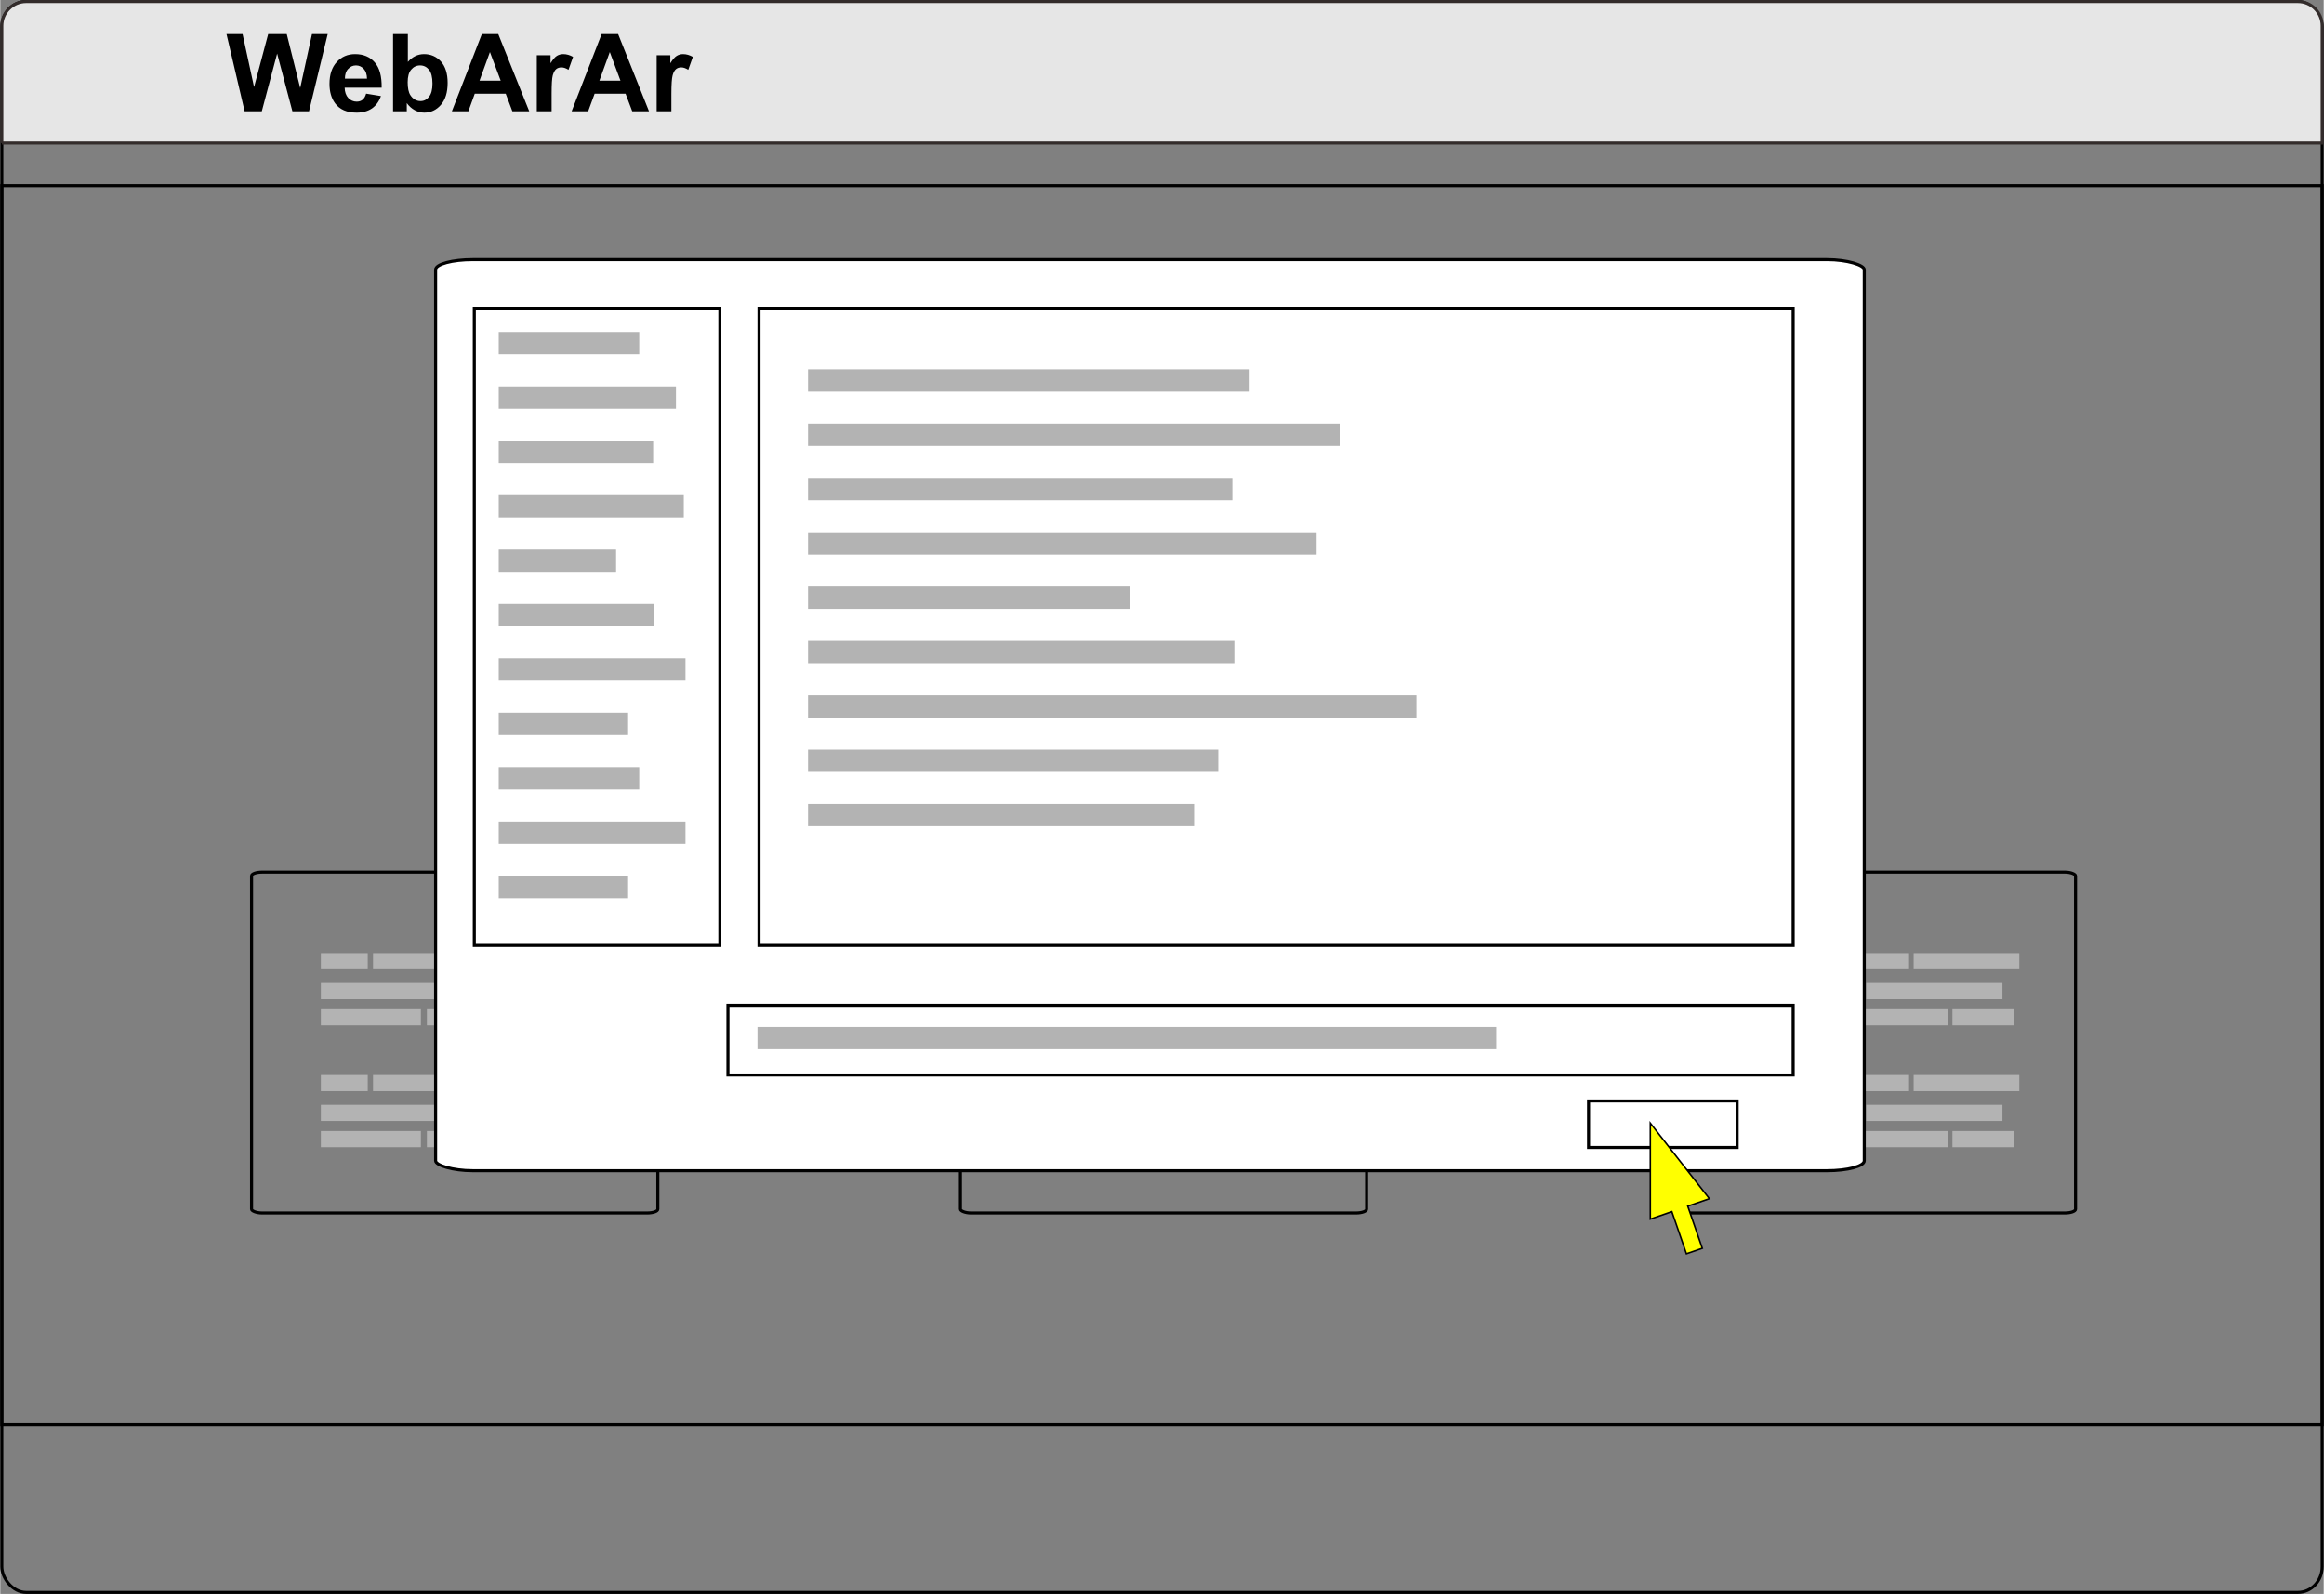 <?xml version="1.0" encoding="UTF-8"?>
<!DOCTYPE svg PUBLIC "-//W3C//DTD SVG 1.1//EN" "http://www.w3.org/Graphics/SVG/1.1/DTD/svg11.dtd">
<!-- Creator: CorelDRAW 2020 (64-Bit) -->
<svg xmlns="http://www.w3.org/2000/svg" xml:space="preserve" width="1796px" height="1232px" version="1.1" style="shape-rendering:geometricPrecision; text-rendering:geometricPrecision; image-rendering:optimizeQuality; fill-rule:evenodd; clip-rule:evenodd"
viewBox="0 0 258.8 177.57"
 xmlns:xlink="http://www.w3.org/1999/xlink"
 xmlns:xodm="http://www.corel.com/coreldraw/odm/2003">
 <rect x="0" y="0" width="258.8" height="177.57" fill="#808080" stroke="none"/>
 <defs>
  <style type="text/css">
   <![CDATA[
    .str1 {stroke:#332C2B;stroke-width:0.34;stroke-miterlimit:22.926}
    .str0 {stroke:black;stroke-width:0.34;stroke-miterlimit:22.926}
    .str2 {stroke:black;stroke-width:0.17;stroke-miterlimit:22.926}
    .fil0 {fill:none}
    .fil3 {fill:#B3B3B3}
    .fil1 {fill:#E6E6E6}
    .fil5 {fill:yellow}
    .fil4 {fill:white}
    .fil2 {fill:black;fill-rule:nonzero}
   ]]>
  </style>
 </defs>
 <g id="图层_x0020_1">
  <rect class="fil0 str0" x="0.17" y="0.17" width="258.46" height="177.23" rx="2.7" ry="2.86"/>
  <path class="fil1 str1" d="M0.17 15.93l258.46 0 0 -13.06c0,-1.48 -1.21,-2.7 -2.7,-2.7l-253.06 0c-1.48,0 -2.7,1.22 -2.7,2.7l0 13.06z"/>
  <polygon class="fil2" points="27.22,12.4 25.2,3.8 26.99,3.8 28.27,9.7 29.84,3.8 31.91,3.8 33.41,9.8 34.72,3.8 36.47,3.8 34.39,12.4 32.54,12.4 30.84,5.97 29.13,12.4 "/>
  <path id="1" class="fil2" d="M40.75 10.43l1.65 0.27c-0.21,0.61 -0.55,1.06 -1,1.38 -0.46,0.31 -1.03,0.47 -1.71,0.47 -1.08,0 -1.89,-0.35 -2.41,-1.06 -0.41,-0.57 -0.61,-1.29 -0.61,-2.15 0,-1.03 0.27,-1.85 0.81,-2.43 0.54,-0.59 1.22,-0.88 2.04,-0.88 0.93,0 1.66,0.31 2.19,0.92 0.54,0.61 0.79,1.55 0.77,2.82l-4.12 0c0.01,0.48 0.15,0.87 0.4,1.14 0.25,0.27 0.57,0.41 0.94,0.41 0.26,0 0.48,-0.07 0.65,-0.21 0.18,-0.14 0.31,-0.37 0.4,-0.68zm0.1 -1.67c-0.01,-0.48 -0.14,-0.84 -0.37,-1.09 -0.24,-0.25 -0.52,-0.38 -0.86,-0.38 -0.35,0 -0.65,0.14 -0.88,0.4 -0.24,0.26 -0.35,0.62 -0.35,1.07l2.46 0z"/>
  <path id="2" class="fil2" d="M43.75 12.4l0 -8.6 1.65 0 0 3.1c0.51,-0.58 1.11,-0.87 1.81,-0.87 0.75,0 1.38,0.28 1.88,0.83 0.49,0.55 0.74,1.34 0.74,2.37 0,1.06 -0.25,1.88 -0.76,2.46 -0.5,0.57 -1.12,0.86 -1.84,0.86 -0.36,0 -0.71,-0.09 -1.06,-0.27 -0.34,-0.19 -0.64,-0.45 -0.89,-0.8l0 0.92 -1.53 0zm1.63 -3.24c0,0.65 0.1,1.13 0.3,1.44 0.29,0.44 0.67,0.66 1.14,0.66 0.37,0 0.68,-0.16 0.93,-0.47 0.26,-0.32 0.39,-0.81 0.39,-1.48 0,-0.71 -0.13,-1.23 -0.39,-1.54 -0.26,-0.32 -0.59,-0.48 -0.99,-0.48 -0.4,0 -0.73,0.16 -0.99,0.47 -0.26,0.3 -0.39,0.77 -0.39,1.4z"/>
  <path id="3" class="fil2" d="M58.92 12.4l-1.88 0 -0.74 -1.96 -3.45 0 -0.71 1.96 -1.84 0 3.34 -8.6 1.83 0 3.45 8.6zm-3.18 -3.41l-1.2 -3.19 -1.16 3.19 2.36 0z"/>
  <path id="4" class="fil2" d="M61.41 12.4l-1.65 0 0 -6.24 1.53 0 0 0.89c0.26,-0.42 0.49,-0.69 0.7,-0.82 0.21,-0.13 0.45,-0.2 0.72,-0.2 0.38,0 0.74,0.11 1.09,0.31l-0.51 1.44c-0.28,-0.18 -0.54,-0.27 -0.78,-0.27 -0.23,0 -0.43,0.06 -0.59,0.19 -0.16,0.13 -0.28,0.36 -0.38,0.69 -0.09,0.33 -0.13,1.03 -0.13,2.08l0 1.93z"/>
  <path id="5" class="fil2" d="M72.26 12.4l-1.87 0 -0.74 -1.96 -3.45 0 -0.72 1.96 -1.84 0 3.34 -8.6 1.84 0 3.44 8.6zm-3.18 -3.41l-1.19 -3.19 -1.16 3.19 2.35 0z"/>
  <path id="6" class="fil2" d="M74.75 12.4l-1.64 0 0 -6.24 1.52 0 0 0.89c0.26,-0.42 0.5,-0.69 0.71,-0.82 0.21,-0.13 0.45,-0.2 0.71,-0.2 0.38,0 0.74,0.11 1.09,0.31l-0.51 1.44c-0.28,-0.18 -0.54,-0.27 -0.77,-0.27 -0.24,0 -0.43,0.06 -0.59,0.19 -0.16,0.13 -0.29,0.36 -0.38,0.69 -0.09,0.33 -0.14,1.03 -0.14,2.08l0 1.93z"/>
  <rect class="fil0 str0" x="0.17" y="20.68" width="258.46" height="138.01"/>
  <g id="_2967557178864">
   <rect class="fil0 str0" x="27.99" y="97.15" width="45.25" height="37.98" rx="1.18" ry="0.42"/>
   <rect class="fil3" x="35.71" y="119.76" width="5.22" height="1.8"/>
   <rect class="fil3" x="35.71" y="123.08" width="13.65" height="1.8"/>
   <rect class="fil3" x="35.71" y="126" width="11.14" height="1.8"/>
   <rect class="fil3" x="59.53" y="126" width="6.83" height="1.8"/>
   <rect class="fil3" x="49.92" y="123.08" width="15.18" height="1.8"/>
   <rect class="fil3" x="41.52" y="119.76" width="13.18" height="1.8"/>
   <rect class="fil3" x="55.21" y="119.76" width="11.77" height="1.8"/>
   <rect class="fil3" x="47.52" y="126" width="11.49" height="1.8"/>
   <rect class="fil3" x="35.71" y="106.18" width="5.22" height="1.8"/>
   <rect class="fil3" x="35.71" y="109.51" width="13.65" height="1.8"/>
   <rect class="fil3" x="35.71" y="112.43" width="11.14" height="1.8"/>
   <rect class="fil3" x="59.53" y="112.43" width="6.83" height="1.8"/>
   <rect class="fil3" x="49.92" y="109.51" width="15.18" height="1.8"/>
   <rect class="fil3" x="41.52" y="106.18" width="13.18" height="1.8"/>
   <rect class="fil3" x="55.21" y="106.18" width="11.77" height="1.8"/>
   <rect class="fil3" x="47.52" y="112.43" width="11.49" height="1.8"/>
  </g>
  <rect class="fil0 str0" x="106.94" y="97.15" width="45.25" height="37.98" rx="1.18" ry="0.42"/>
  <g id="_2967557175408">
   <rect class="fil0 str0" x="185.9" y="97.15" width="45.25" height="37.98" rx="1.18" ry="0.42"/>
   <rect class="fil3" x="193.63" y="119.76" width="5.22" height="1.8"/>
   <rect class="fil3" x="193.63" y="123.08" width="13.65" height="1.8"/>
   <rect class="fil3" x="193.63" y="126" width="11.14" height="1.8"/>
   <rect class="fil3" x="217.44" y="126" width="6.83" height="1.8"/>
   <rect class="fil3" x="207.83" y="123.08" width="15.18" height="1.8"/>
   <rect class="fil3" x="199.43" y="119.76" width="13.18" height="1.8"/>
   <rect class="fil3" x="213.12" y="119.76" width="11.77" height="1.8"/>
   <rect class="fil3" x="205.43" y="126" width="11.49" height="1.8"/>
   <rect class="fil3" x="193.63" y="106.18" width="5.22" height="1.8"/>
   <rect class="fil3" x="193.63" y="109.51" width="13.65" height="1.8"/>
   <rect class="fil3" x="193.63" y="112.43" width="11.14" height="1.8"/>
   <rect class="fil3" x="217.44" y="112.43" width="6.83" height="1.8"/>
   <rect class="fil3" x="207.83" y="109.51" width="15.18" height="1.8"/>
   <rect class="fil3" x="199.43" y="106.18" width="13.18" height="1.8"/>
   <rect class="fil3" x="213.12" y="106.18" width="11.77" height="1.8"/>
   <rect class="fil3" x="205.43" y="112.43" width="11.49" height="1.8"/>
  </g>
  <rect class="fil4 str0" x="48.49" y="28.93" width="159.13" height="101.49" rx="4.16" ry="1.11"/>
  <rect class="fil4 str0" x="84.51" y="34.34" width="115.19" height="70.98"/>
  <rect class="fil0 str0" x="81.05" y="111.99" width="118.65" height="7.77"/>
  <rect class="fil0 str0" x="52.8" y="34.34" width="27.35" height="70.98"/>
  <rect class="fil0 str0" x="176.91" y="122.65" width="16.55" height="5.18"/>
  <rect class="fil3" x="89.97" y="41.15" width="49.18" height="2.48"/>
  <rect class="fil3" x="89.97" y="53.25" width="47.26" height="2.48"/>
  <rect class="fil3" x="89.97" y="65.35" width="35.91" height="2.48"/>
  <rect class="fil3" x="89.97" y="77.46" width="67.76" height="2.48"/>
  <rect class="fil3" x="89.97" y="71.4" width="47.48" height="2.48"/>
  <rect class="fil3" x="89.97" y="89.56" width="43" height="2.48"/>
  <rect class="fil3" x="89.97" y="83.51" width="45.69" height="2.48"/>
  <rect class="fil3" x="89.97" y="59.3" width="56.64" height="2.48"/>
  <rect class="fil3" x="89.97" y="47.2" width="59.31" height="2.48"/>
  <rect class="fil3" x="55.52" y="36.99" width="15.65" height="2.48"/>
  <rect class="fil3" x="55.52" y="49.1" width="17.2" height="2.48"/>
  <rect class="fil3" x="55.52" y="61.22" width="13.07" height="2.48"/>
  <rect class="fil3" x="55.52" y="73.34" width="20.8" height="2.48"/>
  <rect class="fil3" x="55.52" y="67.28" width="17.28" height="2.48"/>
  <rect class="fil3" x="55.52" y="85.46" width="15.65" height="2.48"/>
  <rect class="fil3" x="55.52" y="79.4" width="14.41" height="2.48"/>
  <rect class="fil3" x="55.52" y="55.16" width="20.61" height="2.48"/>
  <rect class="fil3" x="55.52" y="43.05" width="19.74" height="2.48"/>
  <rect class="fil3" x="55.52" y="91.52" width="20.8" height="2.48"/>
  <rect class="fil3" x="55.52" y="97.58" width="14.41" height="2.48"/>
  <polygon class="fil5 str2" points="187.96,134.37 190.37,133.54 183.79,125.12 183.79,135.81 186.19,134.98 187.81,139.67 189.58,139.06 "/>
  <rect class="fil3" x="84.34" y="114.41" width="82.28" height="2.48"/>
 </g>
</svg>
